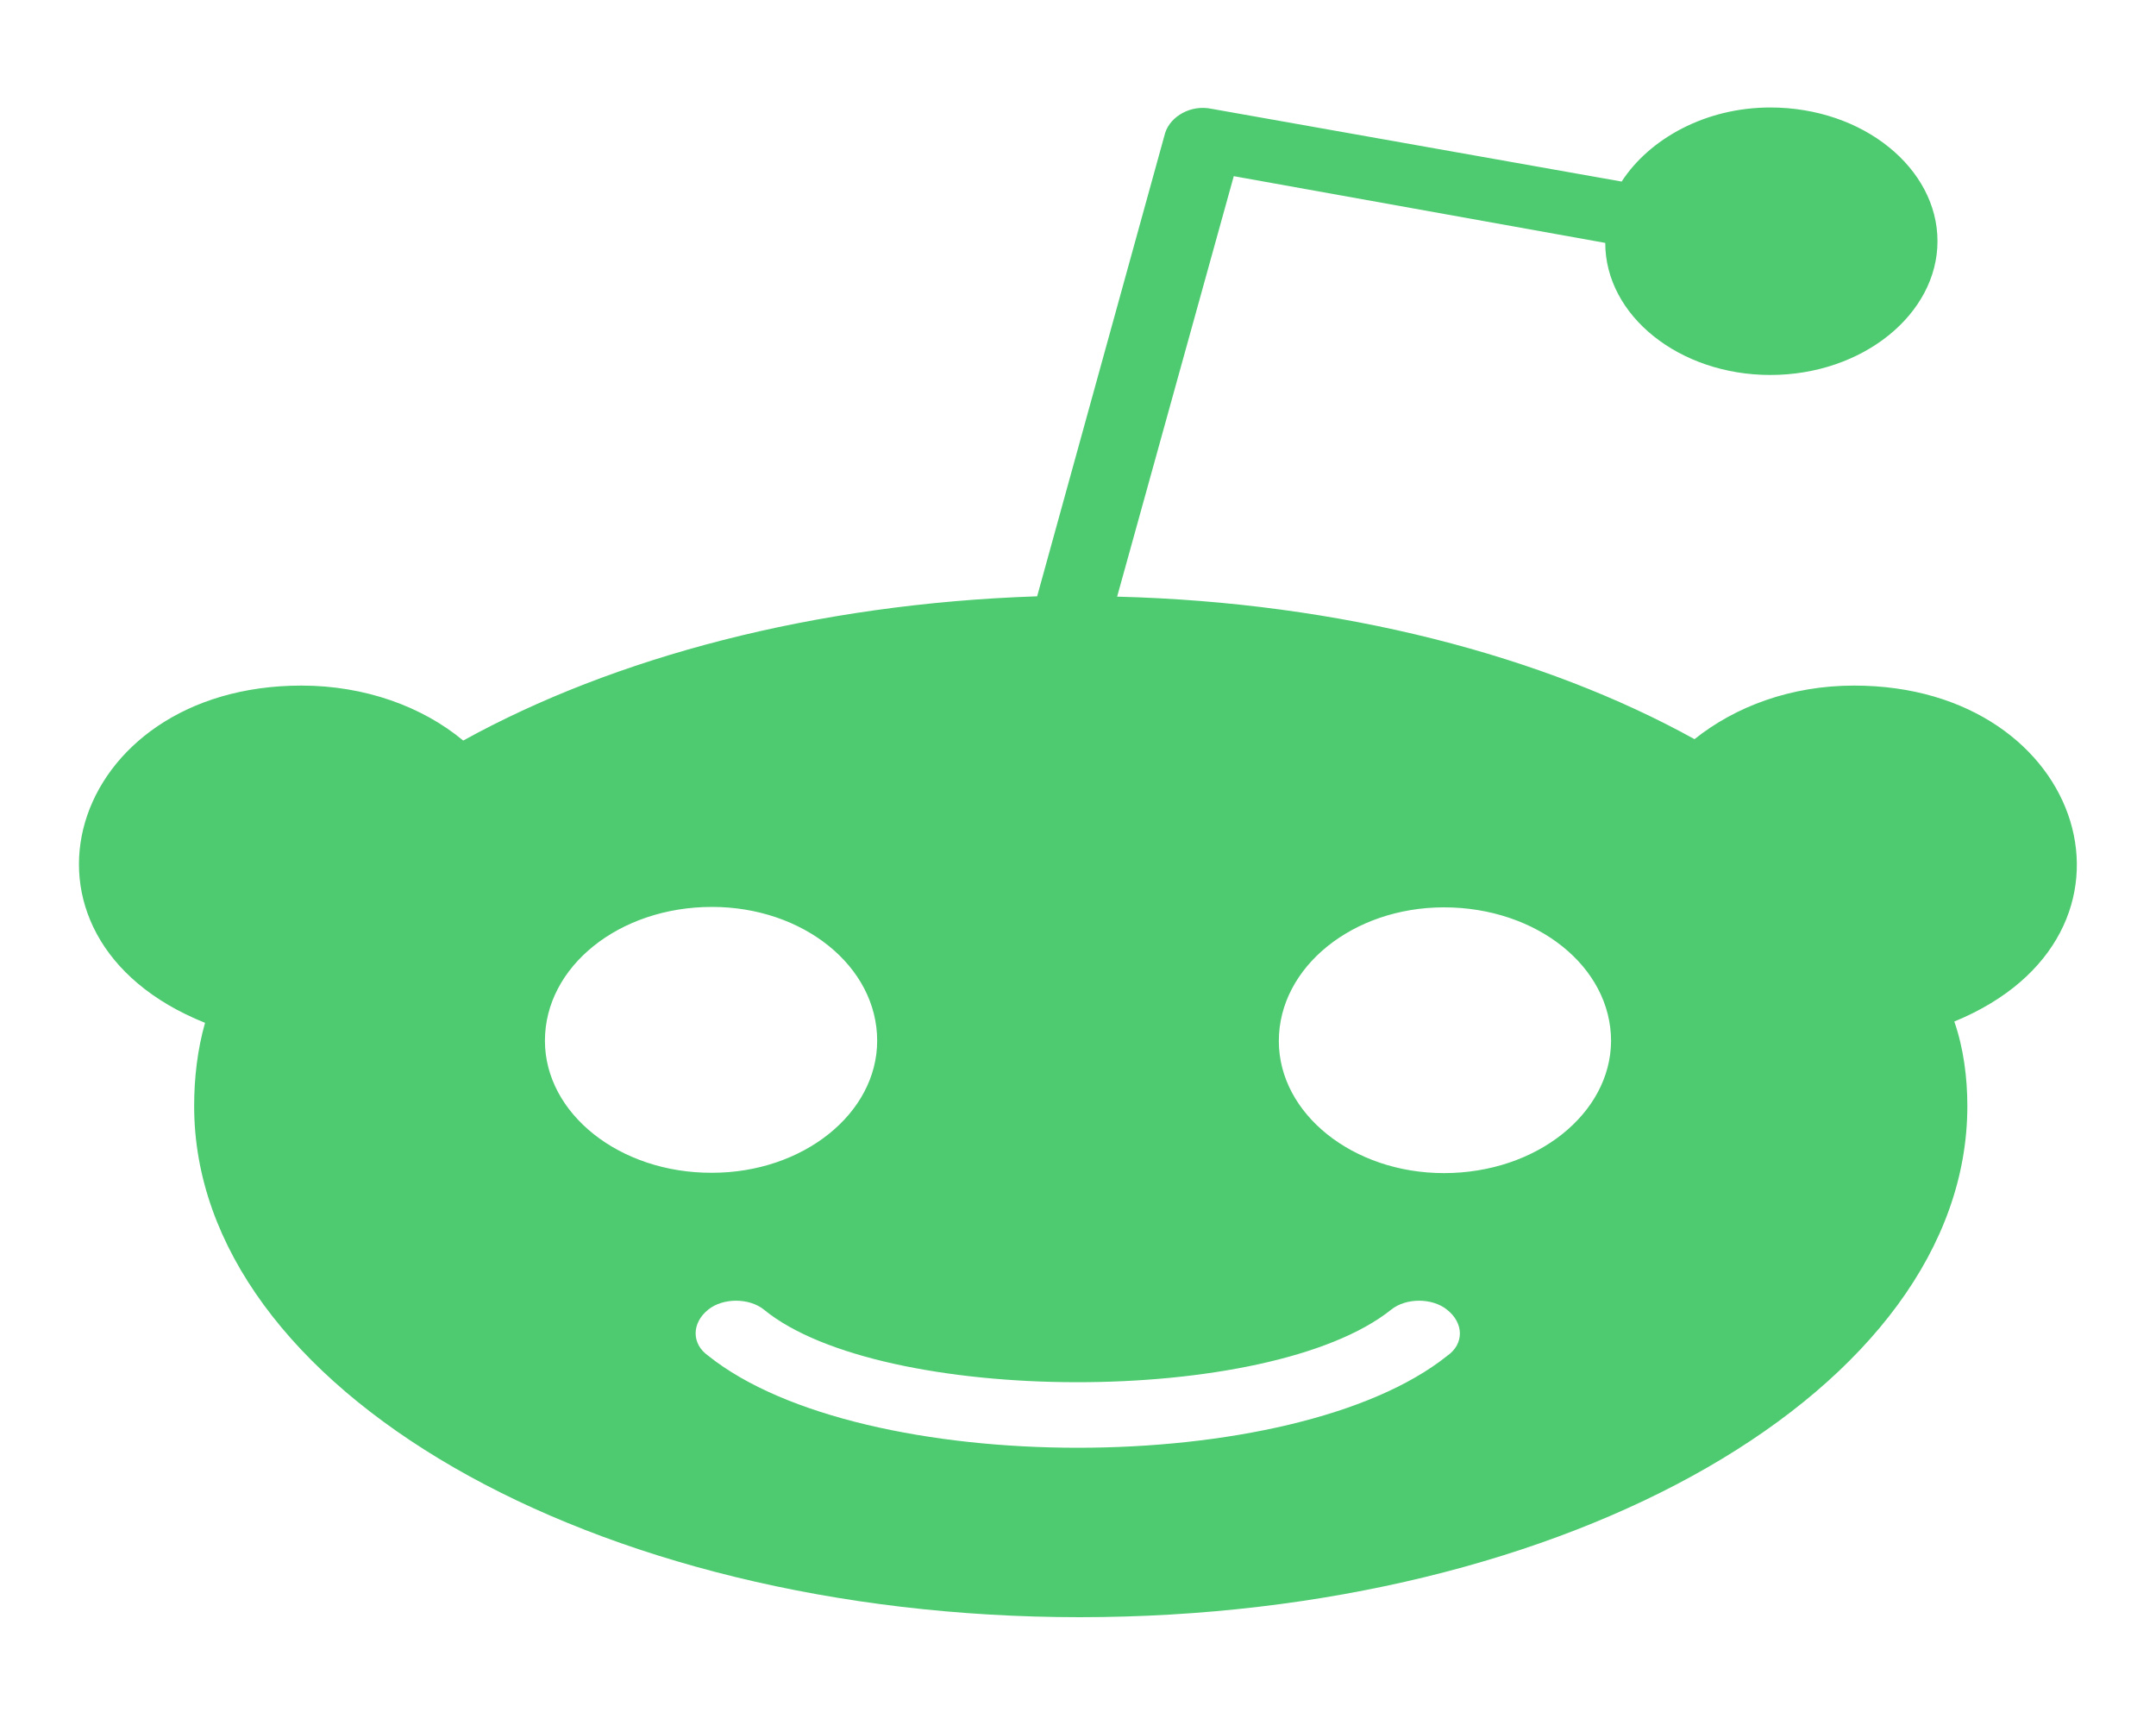 <svg width="20" height="16" viewBox="0 0 20 16" fill="none" xmlns="http://www.w3.org/2000/svg">
<path d="M17.199 6.359C16.613 6.359 16.098 6.553 15.719 6.856C14.324 6.084 12.445 5.587 10.363 5.534L11.445 1.634L14.891 2.253C14.891 2.928 15.578 3.478 16.422 3.478C17.281 3.478 17.973 2.912 17.973 2.237C17.973 1.562 17.285 0.997 16.422 0.997C15.82 0.997 15.301 1.287 15.043 1.684L11.238 1.009C11.047 0.969 10.859 1.078 10.809 1.231L9.621 5.531C7.555 5.6 5.695 6.097 4.297 6.869C3.918 6.553 3.383 6.359 2.797 6.359C0.625 6.359 -0.086 8.691 1.902 9.487C1.832 9.734 1.801 9.997 1.801 10.259C1.801 12.878 5.488 15 10.016 15C14.562 15 18.25 12.878 18.25 10.259C18.25 9.997 18.215 9.722 18.129 9.475C20.078 8.675 19.359 6.359 17.199 6.359ZM5.055 9.653C5.055 8.966 5.742 8.412 6.605 8.412C7.449 8.412 8.137 8.962 8.137 9.653C8.137 10.328 7.449 10.878 6.605 10.878C5.746 10.881 5.055 10.328 5.055 9.653ZM13.426 12.575C12.004 13.713 7.992 13.713 6.57 12.575C6.414 12.466 6.414 12.272 6.57 12.147C6.707 12.037 6.949 12.037 7.086 12.147C8.172 13.037 11.773 13.053 12.906 12.147C13.043 12.037 13.285 12.037 13.422 12.147C13.582 12.272 13.582 12.466 13.426 12.575ZM13.395 10.881C12.551 10.881 11.863 10.331 11.863 9.656C11.863 8.969 12.551 8.416 13.395 8.416C14.254 8.416 14.945 8.966 14.945 9.656C14.941 10.328 14.254 10.881 13.395 10.881Z" fill="#4ECB71"/>
</svg>
